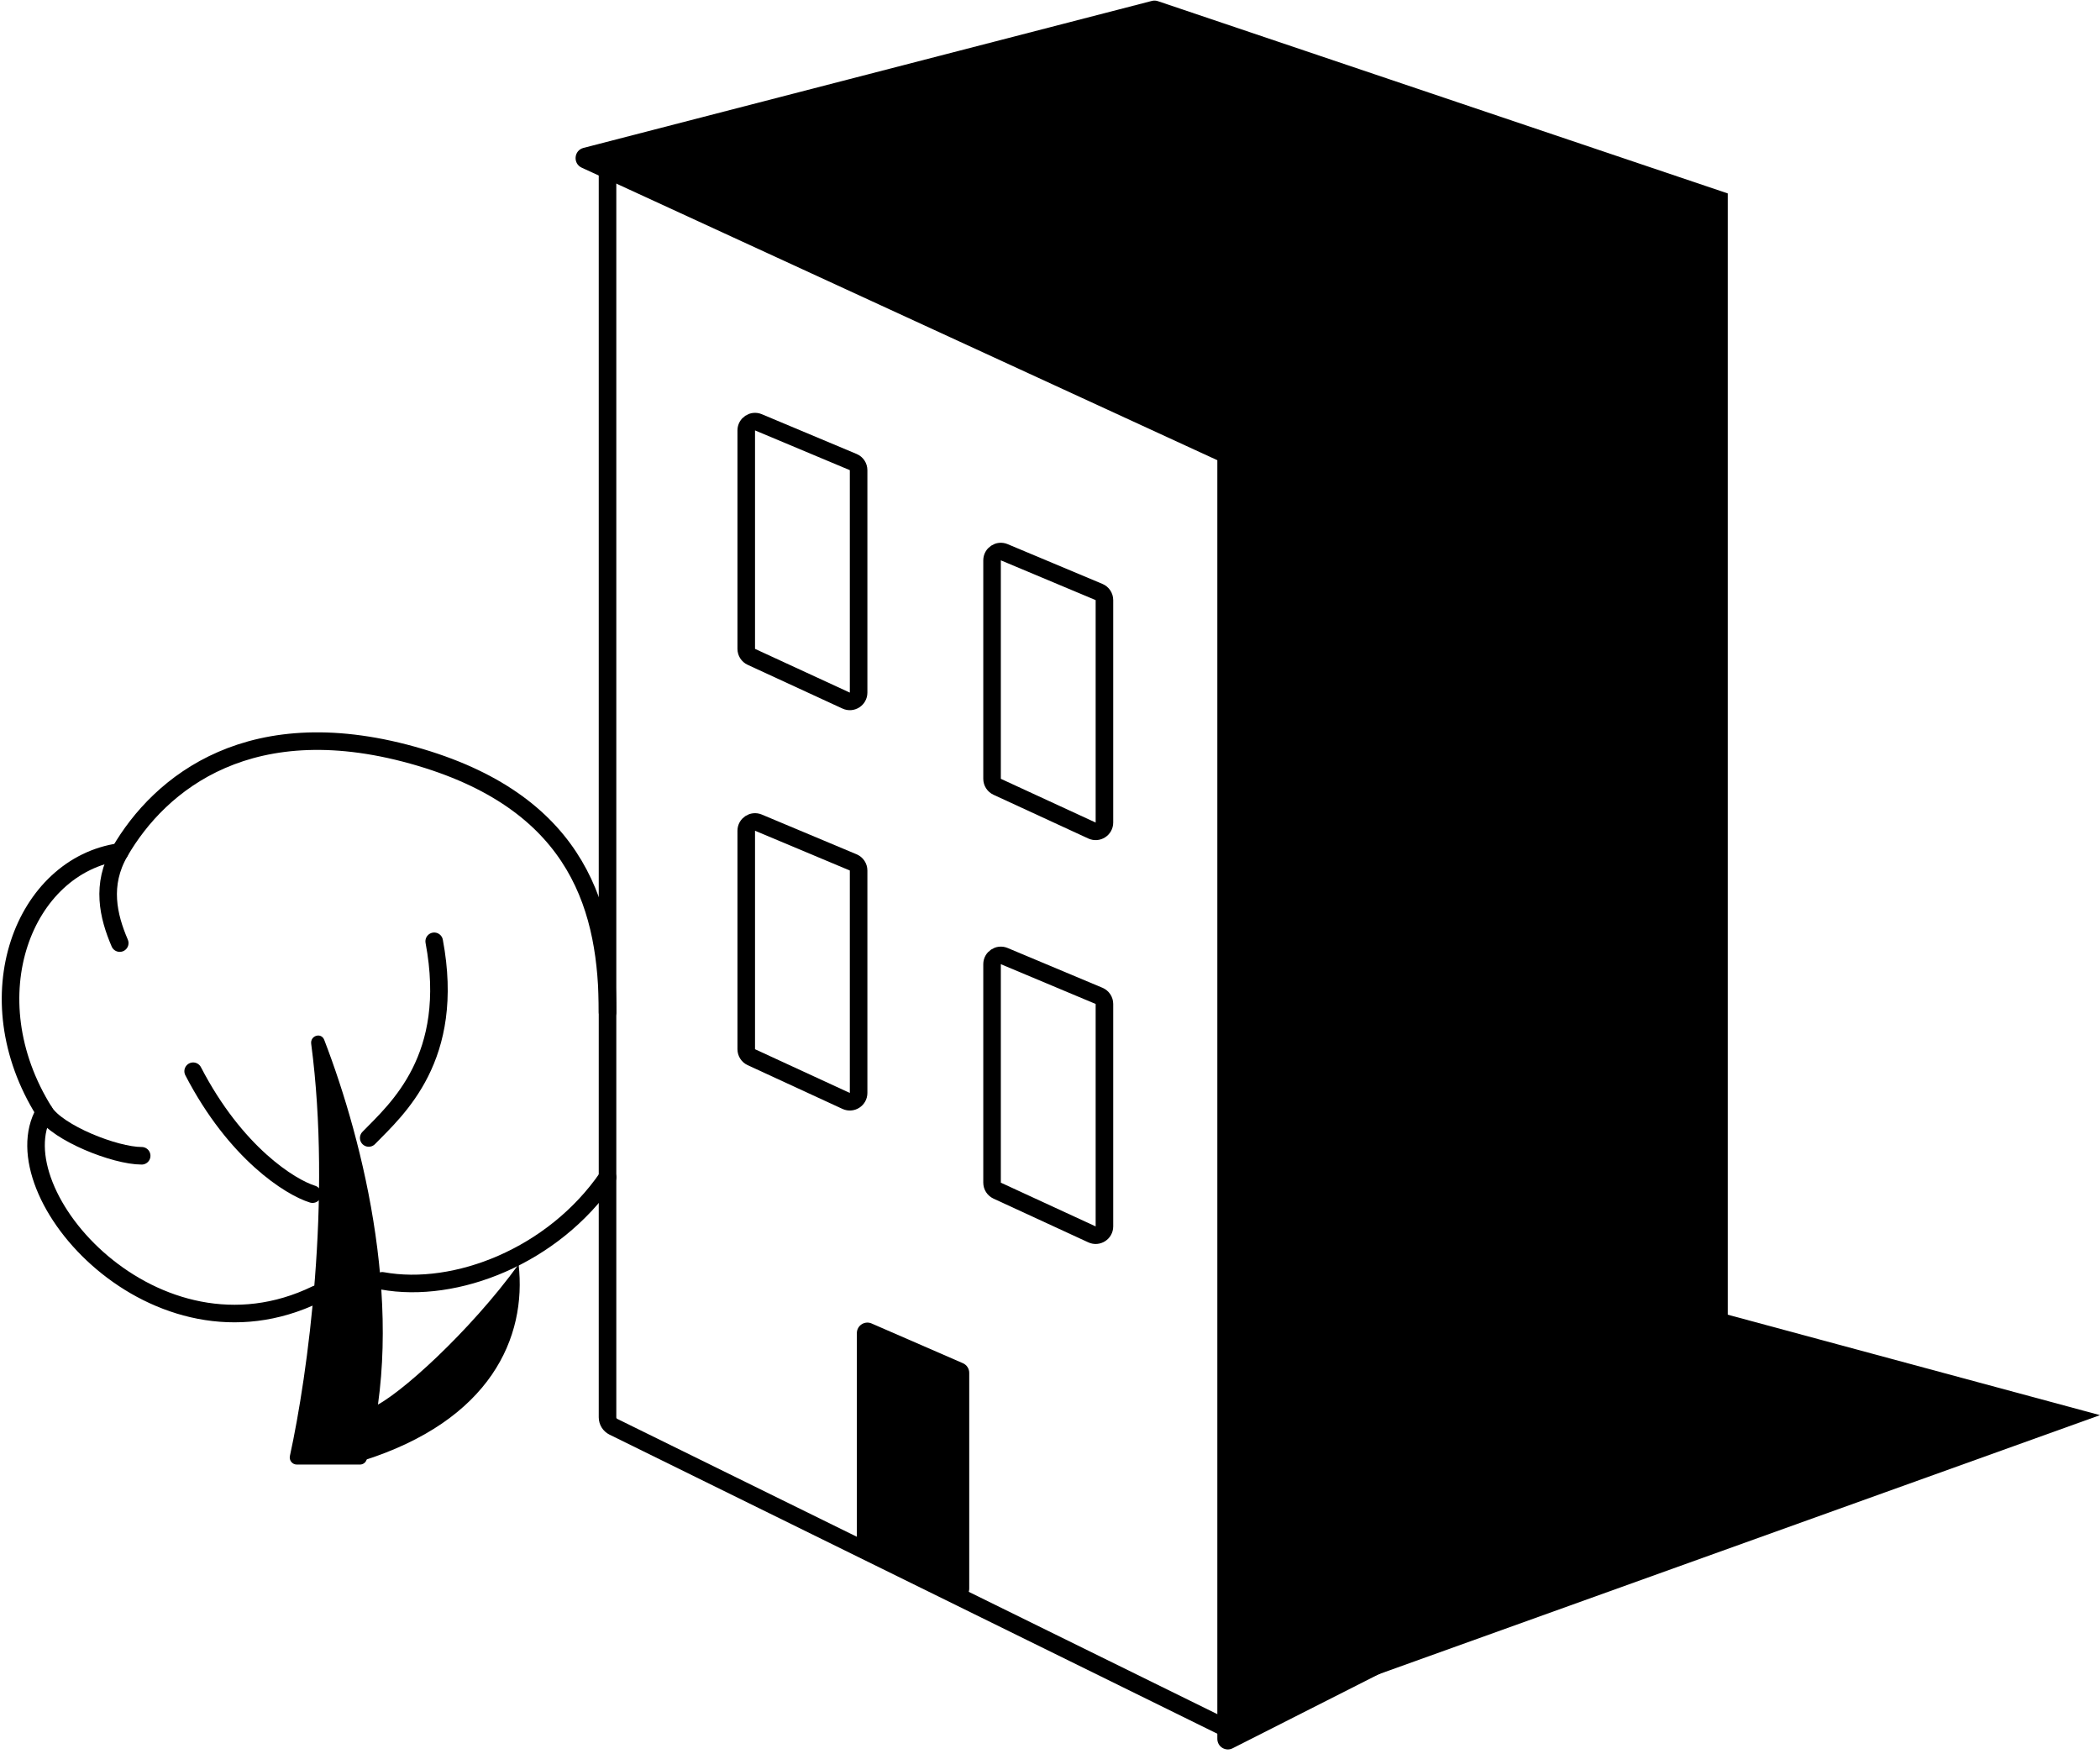 <svg width="598" height="501" viewBox="0 0 598 501" fill="none" xmlns="http://www.w3.org/2000/svg">
<path d="M147.68 360.04C133.884 379.065 113.451 397.629 106.135 400.698L103 416.04C139.841 404.533 150.032 380.752 147.68 360.04Z" fill="black"/>
<path d="M88.615 297.224C94.481 341.629 87.646 391.298 82.553 414.585C82.278 415.843 83.23 417.04 84.517 417.04H102.503C103.39 417.04 104.173 416.457 104.411 415.602C115.851 374.601 103.654 325.507 92.327 296.106C91.478 293.902 88.306 294.882 88.615 297.224Z" fill="black"/>
<path d="M108.864 364.726C129.727 368.533 157.545 357.74 173 335.23" stroke="black" stroke-width="5" stroke-linecap="round"/>
<path d="M12.654 316.619C-0.714 339.69 44.256 390.837 90.09 368.533" stroke="black" stroke-width="5" stroke-linecap="round"/>
<path d="M34.1 242.594C6.925 246.437 -7.977 283.7 12.654 316.62C16.409 322.611 32.706 329.115 40.345 329.115" stroke="black" stroke-width="5" stroke-linecap="round"/>
<path d="M173 288.273C173 259.684 165.369 229.266 119.69 215.676C71.582 201.363 45.439 222.987 34.1 242.594C28.711 251.912 30.796 260.858 34.1 268.549" stroke="black" stroke-width="5" stroke-linecap="round"/>
<path d="M105 324.04C113.026 315.814 129.885 301.259 123.642 268.04" stroke="black" stroke-width="5" stroke-linecap="round"/>
<path d="M89 340.04C82.704 338.096 67.089 328.373 55 305.04" stroke="black" stroke-width="5" stroke-linecap="round"/>
<path d="M215.967 234.253L242.967 245.577C243.896 245.966 244.5 246.875 244.5 247.882V311.227C244.5 313.051 242.609 314.261 240.953 313.497L213.953 301.041C213.067 300.633 212.5 299.747 212.5 298.771V236.559C212.5 234.772 214.319 233.563 215.967 234.253Z" stroke="black" stroke-width="5"/>
<path d="M285.967 272.253L312.967 283.577C313.896 283.966 314.5 284.875 314.5 285.882V349.227C314.5 351.051 312.609 352.261 310.953 351.497L283.953 339.041C283.067 338.633 282.5 337.747 282.5 336.771V274.559C282.5 272.772 284.319 271.563 285.967 272.253Z" stroke="black" stroke-width="5"/>
<path d="M215.967 120.253L242.967 131.577C243.896 131.966 244.5 132.875 244.5 133.882V197.227C244.5 199.051 242.609 200.261 240.953 199.497L213.953 187.041C213.067 186.633 212.5 185.747 212.5 184.771V122.559C212.5 120.772 214.319 119.563 215.967 120.253Z" stroke="black" stroke-width="5"/>
<path d="M285.967 157.253L312.967 168.577C313.896 168.966 314.5 169.875 314.5 170.882V234.227C314.5 236.051 312.609 237.261 310.953 236.497L283.953 224.041C283.067 223.633 282.5 222.747 282.5 221.771V159.559C282.5 157.772 284.319 156.563 285.967 157.253Z" stroke="black" stroke-width="5"/>
<path d="M244 379.617V440.419C244 441.591 244.683 442.655 245.748 443.145L271.748 455.087C273.735 456 276 454.548 276 452.361V390.931C276 389.737 275.292 388.656 274.197 388.18L248.197 376.866C246.216 376.004 244 377.456 244 379.617Z" fill="black"/>
<path d="M351 493.04L174.676 406.28C173.65 405.775 173 404.731 173 403.588V45.04" stroke="black" stroke-width="5" stroke-linecap="round"/>
<path d="M346.648 495.157V131.048L165.651 47.747C163.088 46.568 163.422 42.824 166.154 42.117L328.001 0.264C328.565 0.118 329.16 0.139 329.712 0.325L492 55.079V424.554C492 425.684 491.364 426.719 490.356 427.23L351.004 497.833C349.008 498.844 346.648 497.394 346.648 495.157Z" fill="black"/>
<path d="M598 402.972L490.781 374.04V424.867L389 478.04L598 402.972Z" fill="black"/>
</svg>
